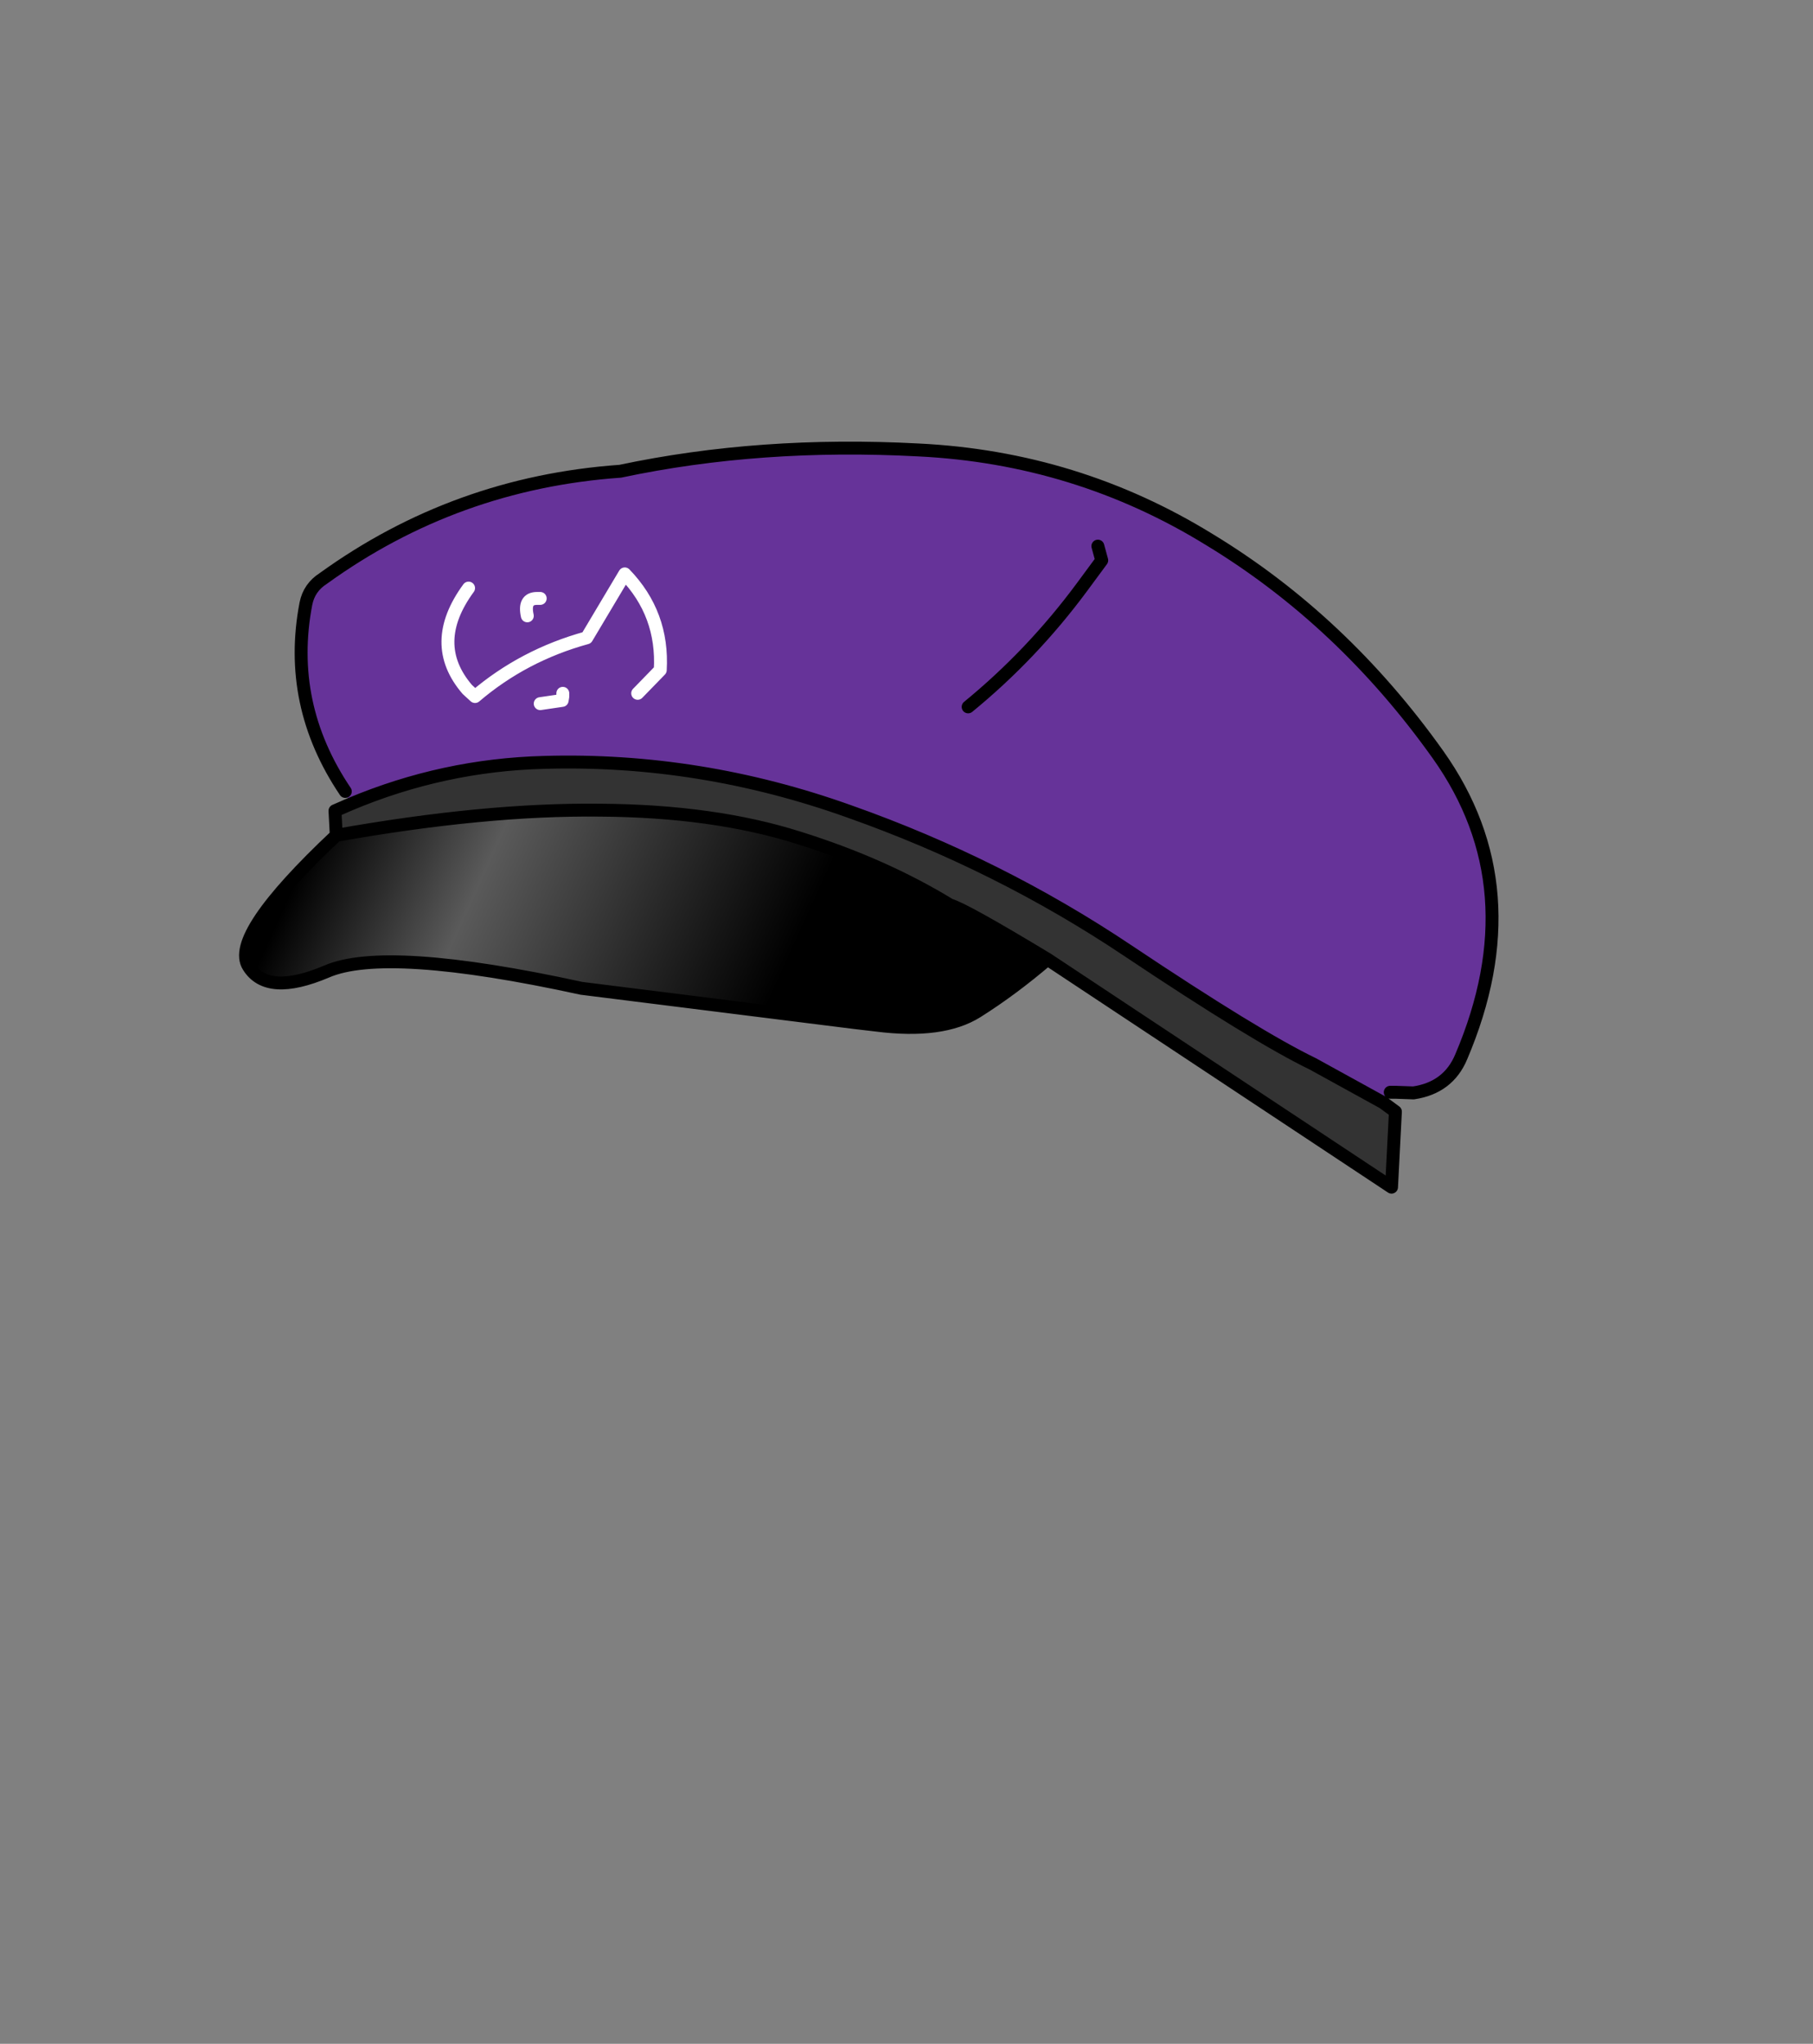 <svg xmlns:xlink="http://www.w3.org/1999/xlink" xmlns="http://www.w3.org/2000/svg" height="158.3px" width="140.45px">
  <rect width="100%" height="100%" fill="#808080" stroke="none"/>
  <g transform="matrix(1.0, 0.0, 0.0, 1.0, 64.7, 56.15)">
    <g data-characterId="1468" height="58.25" transform="matrix(1.0, 0.0, 0.0, 1.0, -46.2, -21.95)" width="97.6" xlink:href="#shape0"><g id="shape0" transform="matrix(1.0, 0.0, 0.0, 1.0, 46.2, 21.95)">
      <path d="M-37.95 5.15 Q-42.5 -1.6 -41.0 -9.4 -40.75 -10.65 -39.65 -11.35 -29.4 -18.75 -16.65 -19.65 -5.8 -21.95 6.45 -21.3 18.7 -20.7 29.0 -14.35 39.3 -8.1 46.7 2.3 54.05 12.65 48.5 25.7 47.5 28.1 44.8 28.5 L43.4 28.45 43.0 28.45 42.45 29.25 37.0 26.25 Q32.65 24.15 22.7 17.5 12.7 10.8 1.1 6.7 -10.5 2.55 -22.55 2.9 -30.35 3.1 -37.6 6.15 L-37.95 5.15 M20.35 -13.85 L20.65 -12.75 19.1 -10.65 Q15.25 -5.45 10.3 -1.4 15.25 -5.45 19.1 -10.65 L20.65 -12.75 20.35 -13.85 M-15.3 -2.45 L-13.55 -4.25 Q-13.3 -8.6 -16.3 -11.7 L-19.25 -6.75 Q-24.15 -5.4 -27.9 -2.2 L-28.5 -2.75 Q-31.55 -6.3 -28.4 -10.6 -31.55 -6.3 -28.5 -2.75 L-27.9 -2.2 Q-24.15 -5.4 -19.25 -6.75 L-16.3 -11.7 Q-13.3 -8.6 -13.55 -4.25 L-15.3 -2.45 M-22.85 -9.8 L-23.1 -9.8 Q-24.15 -9.8 -23.85 -8.45 -24.15 -9.8 -23.1 -9.8 L-22.85 -9.8 M-21.1 -2.45 L-21.1 -2.2 -21.15 -1.9 -22.85 -1.65 -21.15 -1.9 -21.1 -2.2 -21.1 -2.45" fill="#663399" fill-rule="evenodd" stroke="none"/>
      <path d="M42.45 29.25 L43.4 29.95 43.1 35.8 16.45 18.15 Q10.0 14.25 8.9 13.95 3.75 10.8 -2.8 8.75 -9.4 6.65 -18.25 6.6 -27.1 6.5 -38.65 8.55 L-38.75 6.65 -37.6 6.15 Q-30.35 3.1 -22.55 2.9 -10.5 2.55 1.1 6.7 12.7 10.8 22.7 17.5 32.65 24.15 37.0 26.25 L42.45 29.25" fill="#333333" fill-rule="evenodd" stroke="none"/>
      <path d="M16.45 18.15 Q13.7 20.5 11.0 22.2 8.3 23.9 3.2 23.25 L1.5 23.05 -19.65 20.4 Q-34.8 17.1 -39.4 19.1 -44.0 21.05 -45.45 18.7 -46.95 16.35 -38.65 8.55 -27.1 6.5 -18.25 6.6 -9.4 6.65 -2.8 8.75 3.75 10.8 8.9 13.95 10.0 14.25 16.45 18.15 M-3.0 22.2 L1.5 23.05 Q5.3 22.05 7.4 17.45 L8.9 13.95 7.4 17.45 Q5.3 22.05 1.5 23.05 L-3.0 22.2" fill="url(#gradient0)" fill-rule="evenodd" stroke="none"/>
      <path d="M-37.95 5.15 Q-42.5 -1.6 -41.0 -9.4 -40.75 -10.65 -39.65 -11.35 -29.4 -18.75 -16.65 -19.65 -5.8 -21.95 6.45 -21.3 18.7 -20.7 29.0 -14.35 39.3 -8.1 46.7 2.3 54.05 12.65 48.5 25.7 47.5 28.1 44.8 28.5 L43.4 28.45 43.0 28.45 M42.45 29.25 L43.4 29.95 43.1 35.8 16.45 18.15 Q13.7 20.5 11.0 22.2 8.3 23.9 3.2 23.25 L1.5 23.05 -19.65 20.4 Q-34.8 17.1 -39.4 19.1 -44.0 21.05 -45.45 18.7 -46.95 16.35 -38.65 8.55 L-38.75 6.65 -37.6 6.15 Q-30.35 3.1 -22.55 2.9 -10.5 2.55 1.1 6.7 12.7 10.8 22.7 17.5 32.65 24.15 37.0 26.25 L42.45 29.25 M10.3 -1.4 Q15.25 -5.45 19.1 -10.65 L20.65 -12.75 20.35 -13.85 M16.45 18.15 Q10.0 14.25 8.9 13.95 L7.4 17.45 Q5.3 22.05 1.5 23.05 L-3.0 22.2 M8.9 13.95 Q3.75 10.8 -2.8 8.75 -9.4 6.65 -18.25 6.6 -27.1 6.5 -38.65 8.55" fill="none" stroke="#000000" stroke-linecap="round" stroke-linejoin="round" stroke-width="1.0"/>
      <path d="M-22.85 -1.65 L-21.15 -1.9 -21.1 -2.2 -21.1 -2.45 M-23.85 -8.45 Q-24.15 -9.8 -23.1 -9.8 L-22.85 -9.8 M-28.4 -10.6 Q-31.55 -6.3 -28.5 -2.75 L-27.9 -2.2 Q-24.15 -5.4 -19.25 -6.75 L-16.3 -11.7 Q-13.3 -8.6 -13.55 -4.25 L-15.3 -2.45" fill="none" stroke="#ffffff" stroke-linecap="round" stroke-linejoin="round" stroke-width="1.0"/>
    </g>
    </g>
  </g>
  <defs>
    <linearGradient gradientTransform="matrix(0.02, 0.011, -0.005, 0.011, -24.2, 18.4)" gradientUnits="userSpaceOnUse" id="gradient0" spreadMethod="pad" x1="-819.2" x2="819.2">
      <stop offset="0.0" stop-color="#000000"/>
      <stop offset="0.349" stop-color="#5a5a5a"/>
      <stop offset="1.0" stop-color="#000000"/>
    </linearGradient>
  </defs>
</svg>